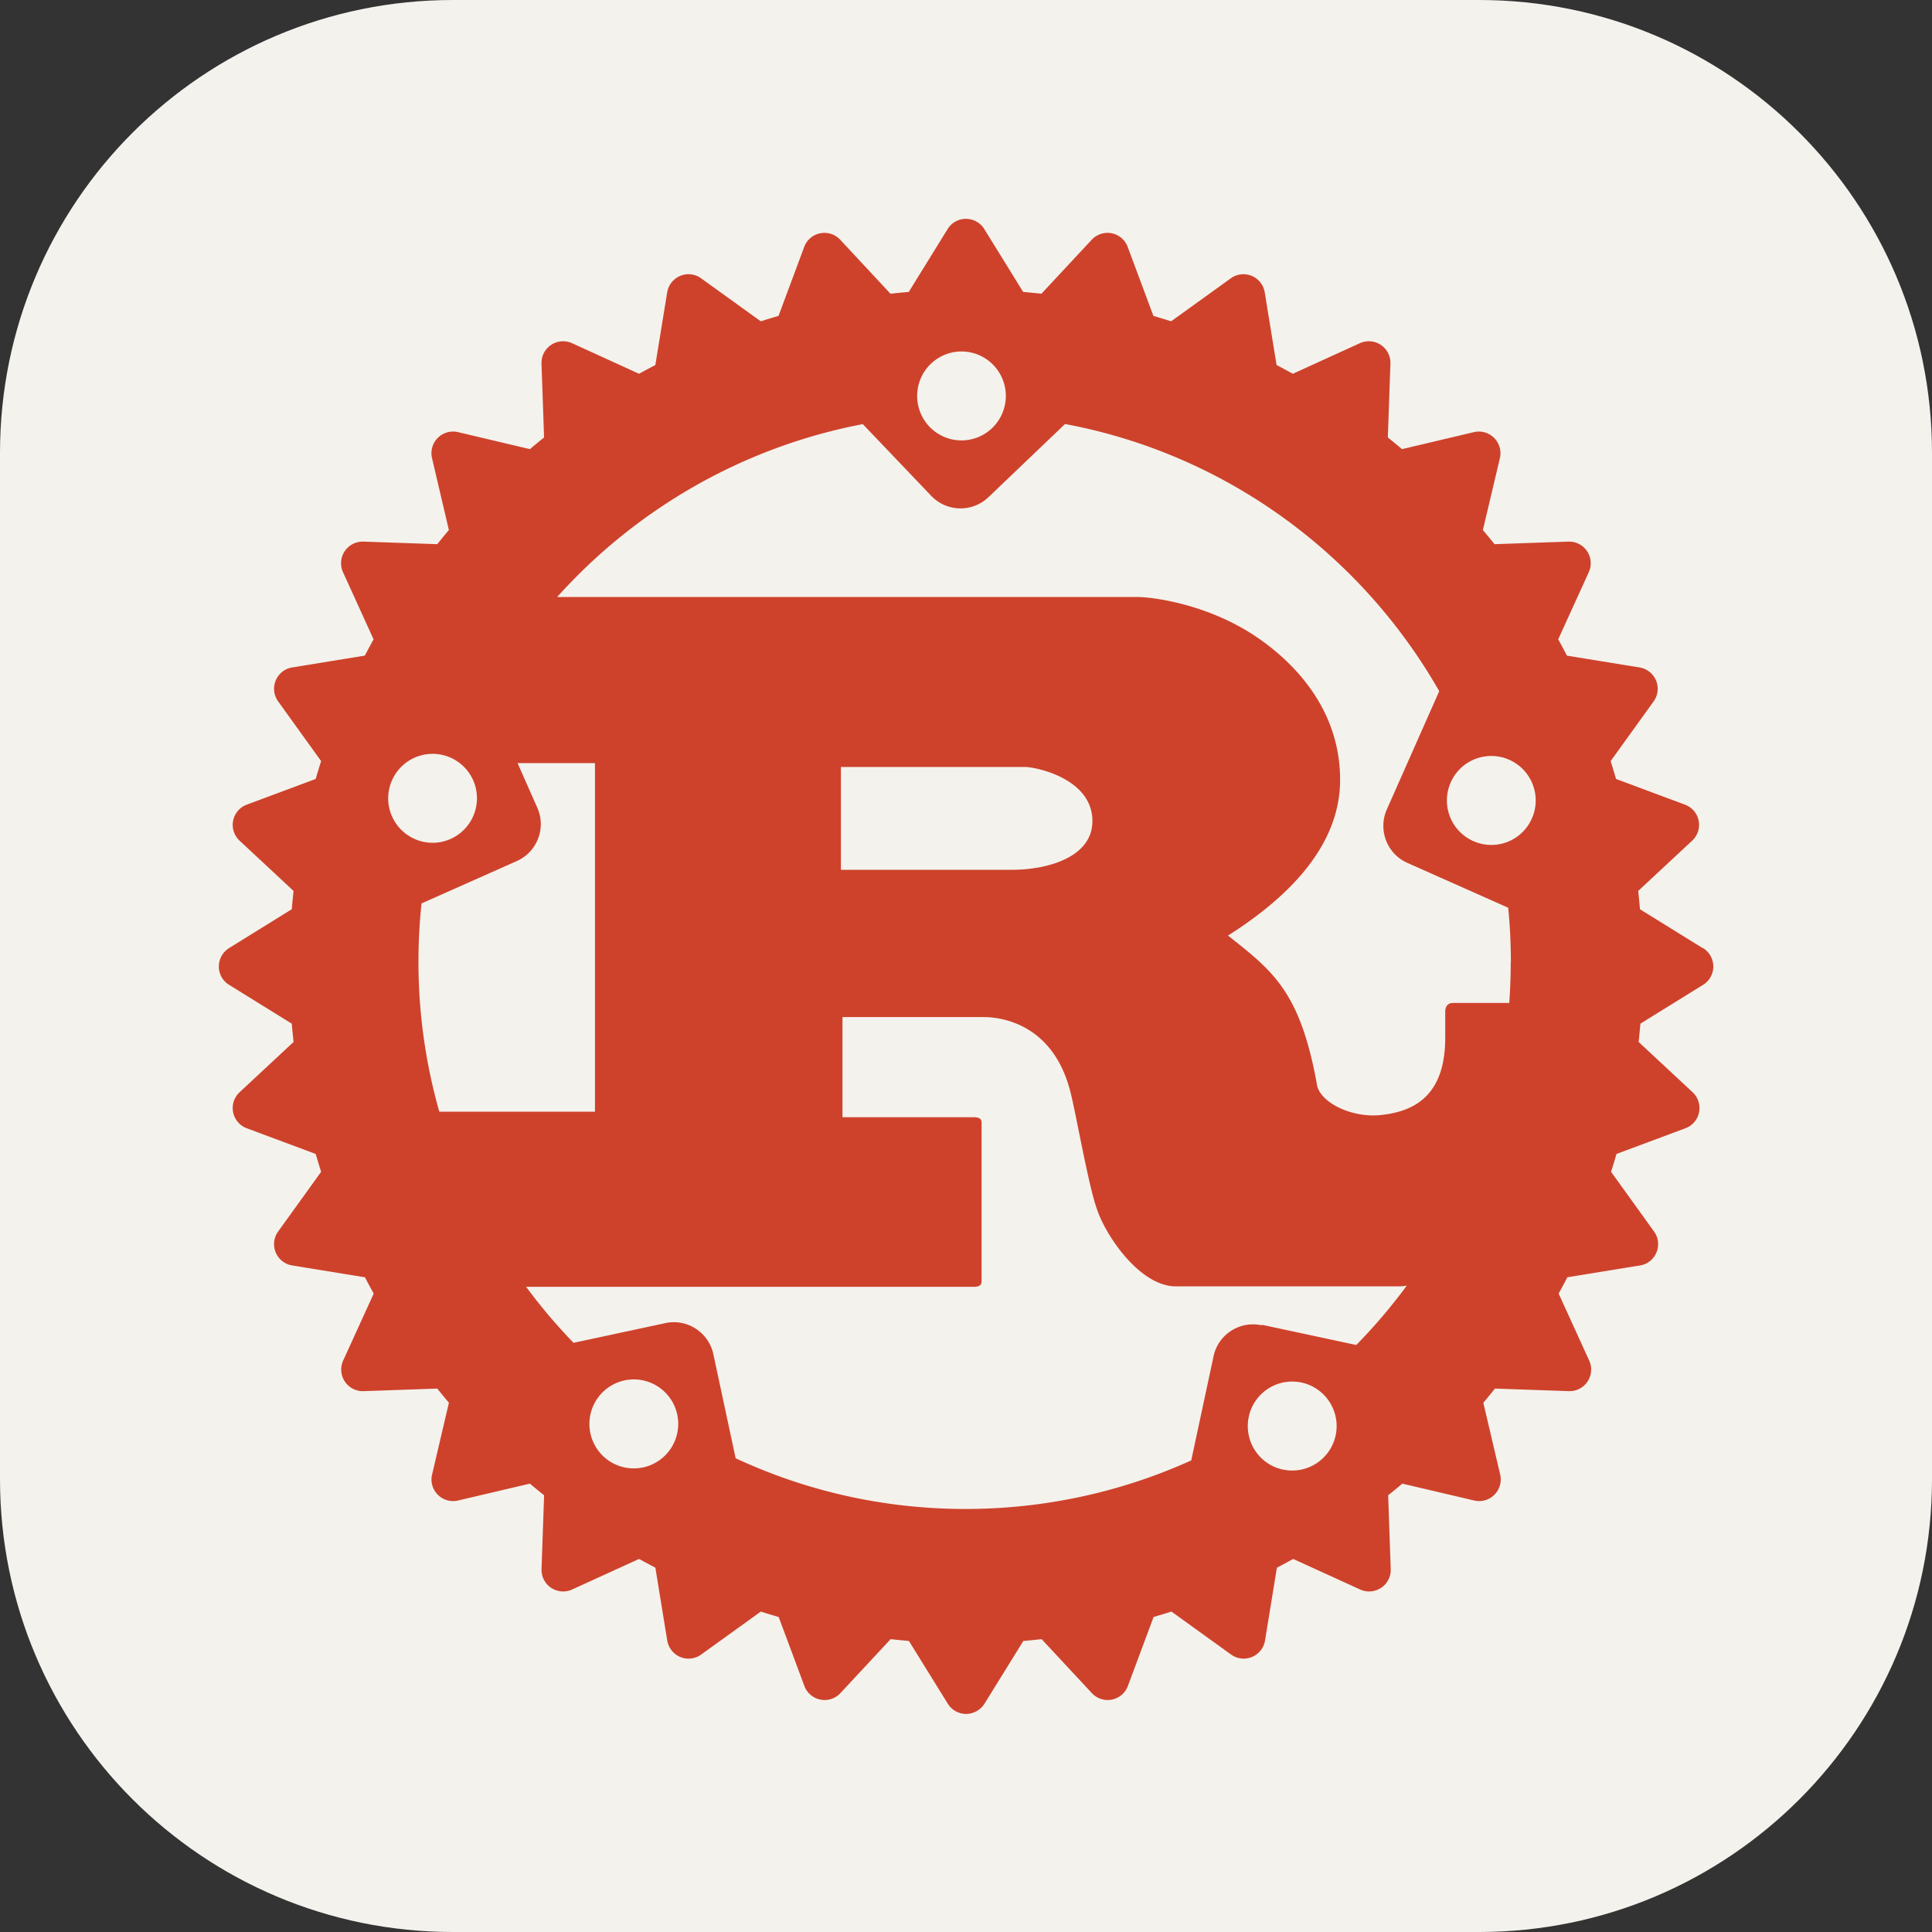 <svg xmlns="http://www.w3.org/2000/svg" fill="none" viewBox="0 0 256 256"><rect x="0" y="0" width="256" height="256" fill="#333333" stroke="none"/><g clip-path="url(#clip0_120_2365)"><path fill="#F4F2ED" d="M196 0H60C26.863 0 0 26.863 0 60v136c0 33.137 26.863 60 60 60h136c33.137 0 60-26.863 60-60V60c0-33.137-26.863-60-60-60"/><path fill="#CE422B" d="m225.613 125.628-8.307-5.149q-.105-1.215-.237-2.423l7.153-6.663a2.85 2.85 0 0 0 .856-2.651 2.84 2.84 0 0 0-1.803-2.119l-9.141-3.408q-.346-1.184-.715-2.366l5.696-7.913c.581-.805.7-1.851.322-2.764a2.87 2.87 0 0 0-2.176-1.73l-9.633-1.567a72 72 0 0 0-1.159-2.158l4.051-8.897a2.86 2.86 0 0 0-.224-2.783 2.85 2.85 0 0 0-2.479-1.27l-9.784.34a77 77 0 0 0-1.544-1.874l2.252-9.522a2.868 2.868 0 0 0-3.45-3.45l-9.518 2.252a82 82 0 0 0-1.878-1.544l.343-9.787a2.86 2.86 0 0 0-1.27-2.48 2.87 2.87 0 0 0-2.783-.225l-8.875 4.05c-.717-.393-1.436-.783-2.157-1.16l-1.571-9.635a2.84 2.84 0 0 0-1.73-2.177 2.85 2.85 0 0 0-2.762.322l-7.91 5.698a98 98 0 0 0-2.347-.714l-3.407-9.143a2.86 2.86 0 0 0-2.119-1.808 2.87 2.87 0 0 0-2.649.856l-6.662 7.155a86 86 0 0 0-2.422-.236l-5.148-8.33A2.86 2.86 0 0 0 127.985 29a2.82 2.82 0 0 0-2.422 1.355l-5.148 8.33q-1.217.1-2.422.236l-6.661-7.155a2.87 2.87 0 0 0-2.65-.856 2.85 2.85 0 0 0-2.12 1.808l-3.406 9.143a85 85 0 0 0-2.346.714l-7.91-5.698a2.84 2.84 0 0 0-2.763-.322 2.87 2.87 0 0 0-1.73 2.177l-1.57 9.635q-1.091.567-2.158 1.16l-8.876-4.05a2.864 2.864 0 0 0-4.051 2.705l.34 9.787a91 91 0 0 0-1.877 1.544l-9.519-2.252a2.866 2.866 0 0 0-3.45 3.451l2.233 9.521a93 93 0 0 0-1.54 1.874l-9.784-.34a2.88 2.88 0 0 0-2.479 1.27 2.87 2.87 0 0 0-.225 2.783l4.05 8.897a98 98 0 0 0-1.16 2.158l-9.633 1.567a2.84 2.84 0 0 0-2.176 1.73 2.86 2.86 0 0 0 .322 2.764l5.696 7.913a81 81 0 0 0-.716 2.366l-9.14 3.408a2.86 2.86 0 0 0-.948 4.77l7.153 6.663a95 95 0 0 0-.236 2.423l-8.308 5.149A2.86 2.86 0 0 0 29 128.07c0 1.001.513 1.912 1.355 2.424l8.308 5.148q.102 1.217.236 2.423l-7.153 6.664a2.86 2.86 0 0 0 .948 4.77l9.14 3.407c.227.792.468 1.577.716 2.367l-5.696 7.912a2.857 2.857 0 0 0 1.874 4.494l9.632 1.567q.563 1.096 1.16 2.159l-4.05 8.878a2.866 2.866 0 0 0 2.704 4.052l9.765-.342a97 97 0 0 0 1.544 1.878l-2.233 9.522a2.84 2.84 0 0 0 .763 2.669 2.86 2.86 0 0 0 2.687.761l9.519-2.234a77 77 0 0 0 1.877 1.541l-.34 9.787a2.864 2.864 0 0 0 4.052 2.701l8.875-4.051q1.073.595 2.157 1.161l1.57 9.635a2.89 2.89 0 0 0 1.73 2.196c.914.38 1.969.257 2.763-.32l7.911-5.698a78 78 0 0 0 2.365.717l3.406 9.143a2.85 2.85 0 0 0 2.12 1.805 2.85 2.85 0 0 0 2.65-.856l6.661-7.156c.804.093 1.614.171 2.422.243l5.148 8.31a2.86 2.86 0 0 0 2.422 1.356 2.9 2.9 0 0 0 2.441-1.356l5.148-8.31c.81-.072 1.618-.15 2.422-.243l6.661 7.156a2.85 2.85 0 0 0 2.65.856 2.84 2.84 0 0 0 2.119-1.805l3.407-9.143c.79-.226 1.576-.469 2.365-.717l7.91 5.698a2.86 2.86 0 0 0 4.493-1.876l1.571-9.635a103 103 0 0 0 2.157-1.161l8.876 4.051a2.87 2.87 0 0 0 2.781-.222 2.86 2.86 0 0 0 1.27-2.479l-.34-9.787a79 79 0 0 0 1.875-1.541l9.518 2.234a2.863 2.863 0 0 0 3.451-3.43l-2.234-9.522a77 77 0 0 0 1.541-1.878l9.784.342a2.84 2.84 0 0 0 2.478-1.27 2.85 2.85 0 0 0 .224-2.782l-4.049-8.878q.594-1.076 1.158-2.159l9.632-1.567a2.83 2.83 0 0 0 2.176-1.73 2.85 2.85 0 0 0-.322-2.764l-5.696-7.912c.247-.783.486-1.568.716-2.367l9.14-3.407a2.85 2.85 0 0 0 1.804-2.121 2.85 2.85 0 0 0-.855-2.649l-7.154-6.664q.13-1.208.236-2.423l8.309-5.148a2.86 2.86 0 0 0 1.354-2.424c0-.982-.511-1.912-1.353-2.442zm-55.637 69.095c-3.179-.685-5.185-3.824-4.504-7.004a5.88 5.88 0 0 1 6.983-4.525c3.18.68 5.204 3.824 4.523 7.004a5.88 5.88 0 0 1-6.983 4.525zm-2.82-19.119c-2.895-.621-5.752 1.222-6.358 4.126l-2.952 13.781c-9.103 4.127-19.303 6.436-29.901 6.436-10.9 0-21.194-2.404-30.468-6.72l-2.952-13.781c-.62-2.896-3.463-4.752-6.358-4.127l-12.169 2.612a73 73 0 0 1-6.282-7.42h59.232c.671 0 1.117-.121 1.117-.731v-21.012c0-.609-.446-.73-1.117-.73h-17.315v-13.27h18.715c1.709 0 9.141.488 11.507 9.994.743 2.915 2.384 12.419 3.501 15.466 1.113 3.408 5.639 10.223 10.465 10.223h29.522c.334 0 .692-.039 1.069-.106a74 74 0 0 1-6.699 7.875l-12.453-2.67zm-81.941 18.835a5.874 5.874 0 0 1-6.984-4.525c-.679-3.18 1.34-6.323 4.523-7.004a5.883 5.883 0 0 1 6.983 4.525c.68 3.18-1.341 6.322-4.522 7.004m-22.52-91.054a5.905 5.905 0 0 1-2.99 7.78c-2.971 1.32-6.435-.022-7.76-2.99-1.324-2.969.023-6.456 2.99-7.781a5.88 5.88 0 0 1 7.76 2.991m-6.908 16.356 12.68-5.641c2.706-1.202 3.936-4.373 2.725-7.08l-2.612-5.906h10.257v46.189H58.21a72.6 72.6 0 0 1-2.763-19.876c0-2.632.142-5.225.414-7.781zm55.638-4.487v-13.629h24.412c1.262 0 8.913 1.459 8.913 7.175 0 4.75-5.867 6.454-10.692 6.454h-22.709zm88.754 12.267c0 1.81-.066 3.597-.198 5.377h-7.438c-.744 0-1.043.488-1.043 1.216v3.407c0 8.027-4.522 9.788-8.497 10.223-3.784.426-7.966-1.582-8.477-3.9-2.234-12.55-5.943-15.22-11.81-19.876 7.287-4.619 14.856-11.453 14.856-20.634 0-9.862-6.755-16.071-11.354-19.119-6.472-4.26-13.626-5.111-15.556-5.111H73.83c10.427-11.624 24.6-19.877 40.497-22.905l9.066 9.502a5.36 5.36 0 0 0 7.588.175l10.143-9.693c21.195 3.957 39.173 17.17 49.581 35.4l-6.944 15.673c-1.198 2.708.024 5.888 2.724 7.081l13.361 5.943c.231 2.366.352 4.771.352 7.193zm-76.832-79.316a5.863 5.863 0 0 1 8.307.19 5.904 5.904 0 0 1-.195 8.33 5.86 5.86 0 0 1-8.307-.193 5.905 5.905 0 0 1 .195-8.33zm68.884 55.465a5.87 5.87 0 0 1 7.759-2.992 5.894 5.894 0 0 1 2.99 7.781 5.867 5.867 0 0 1-7.759 2.99 5.89 5.89 0 0 1-2.99-7.779"/></g><defs><clipPath id="clip0_120_2365"><path fill="#fff" d="M0 0h256v256H0z"/></clipPath></defs></svg>